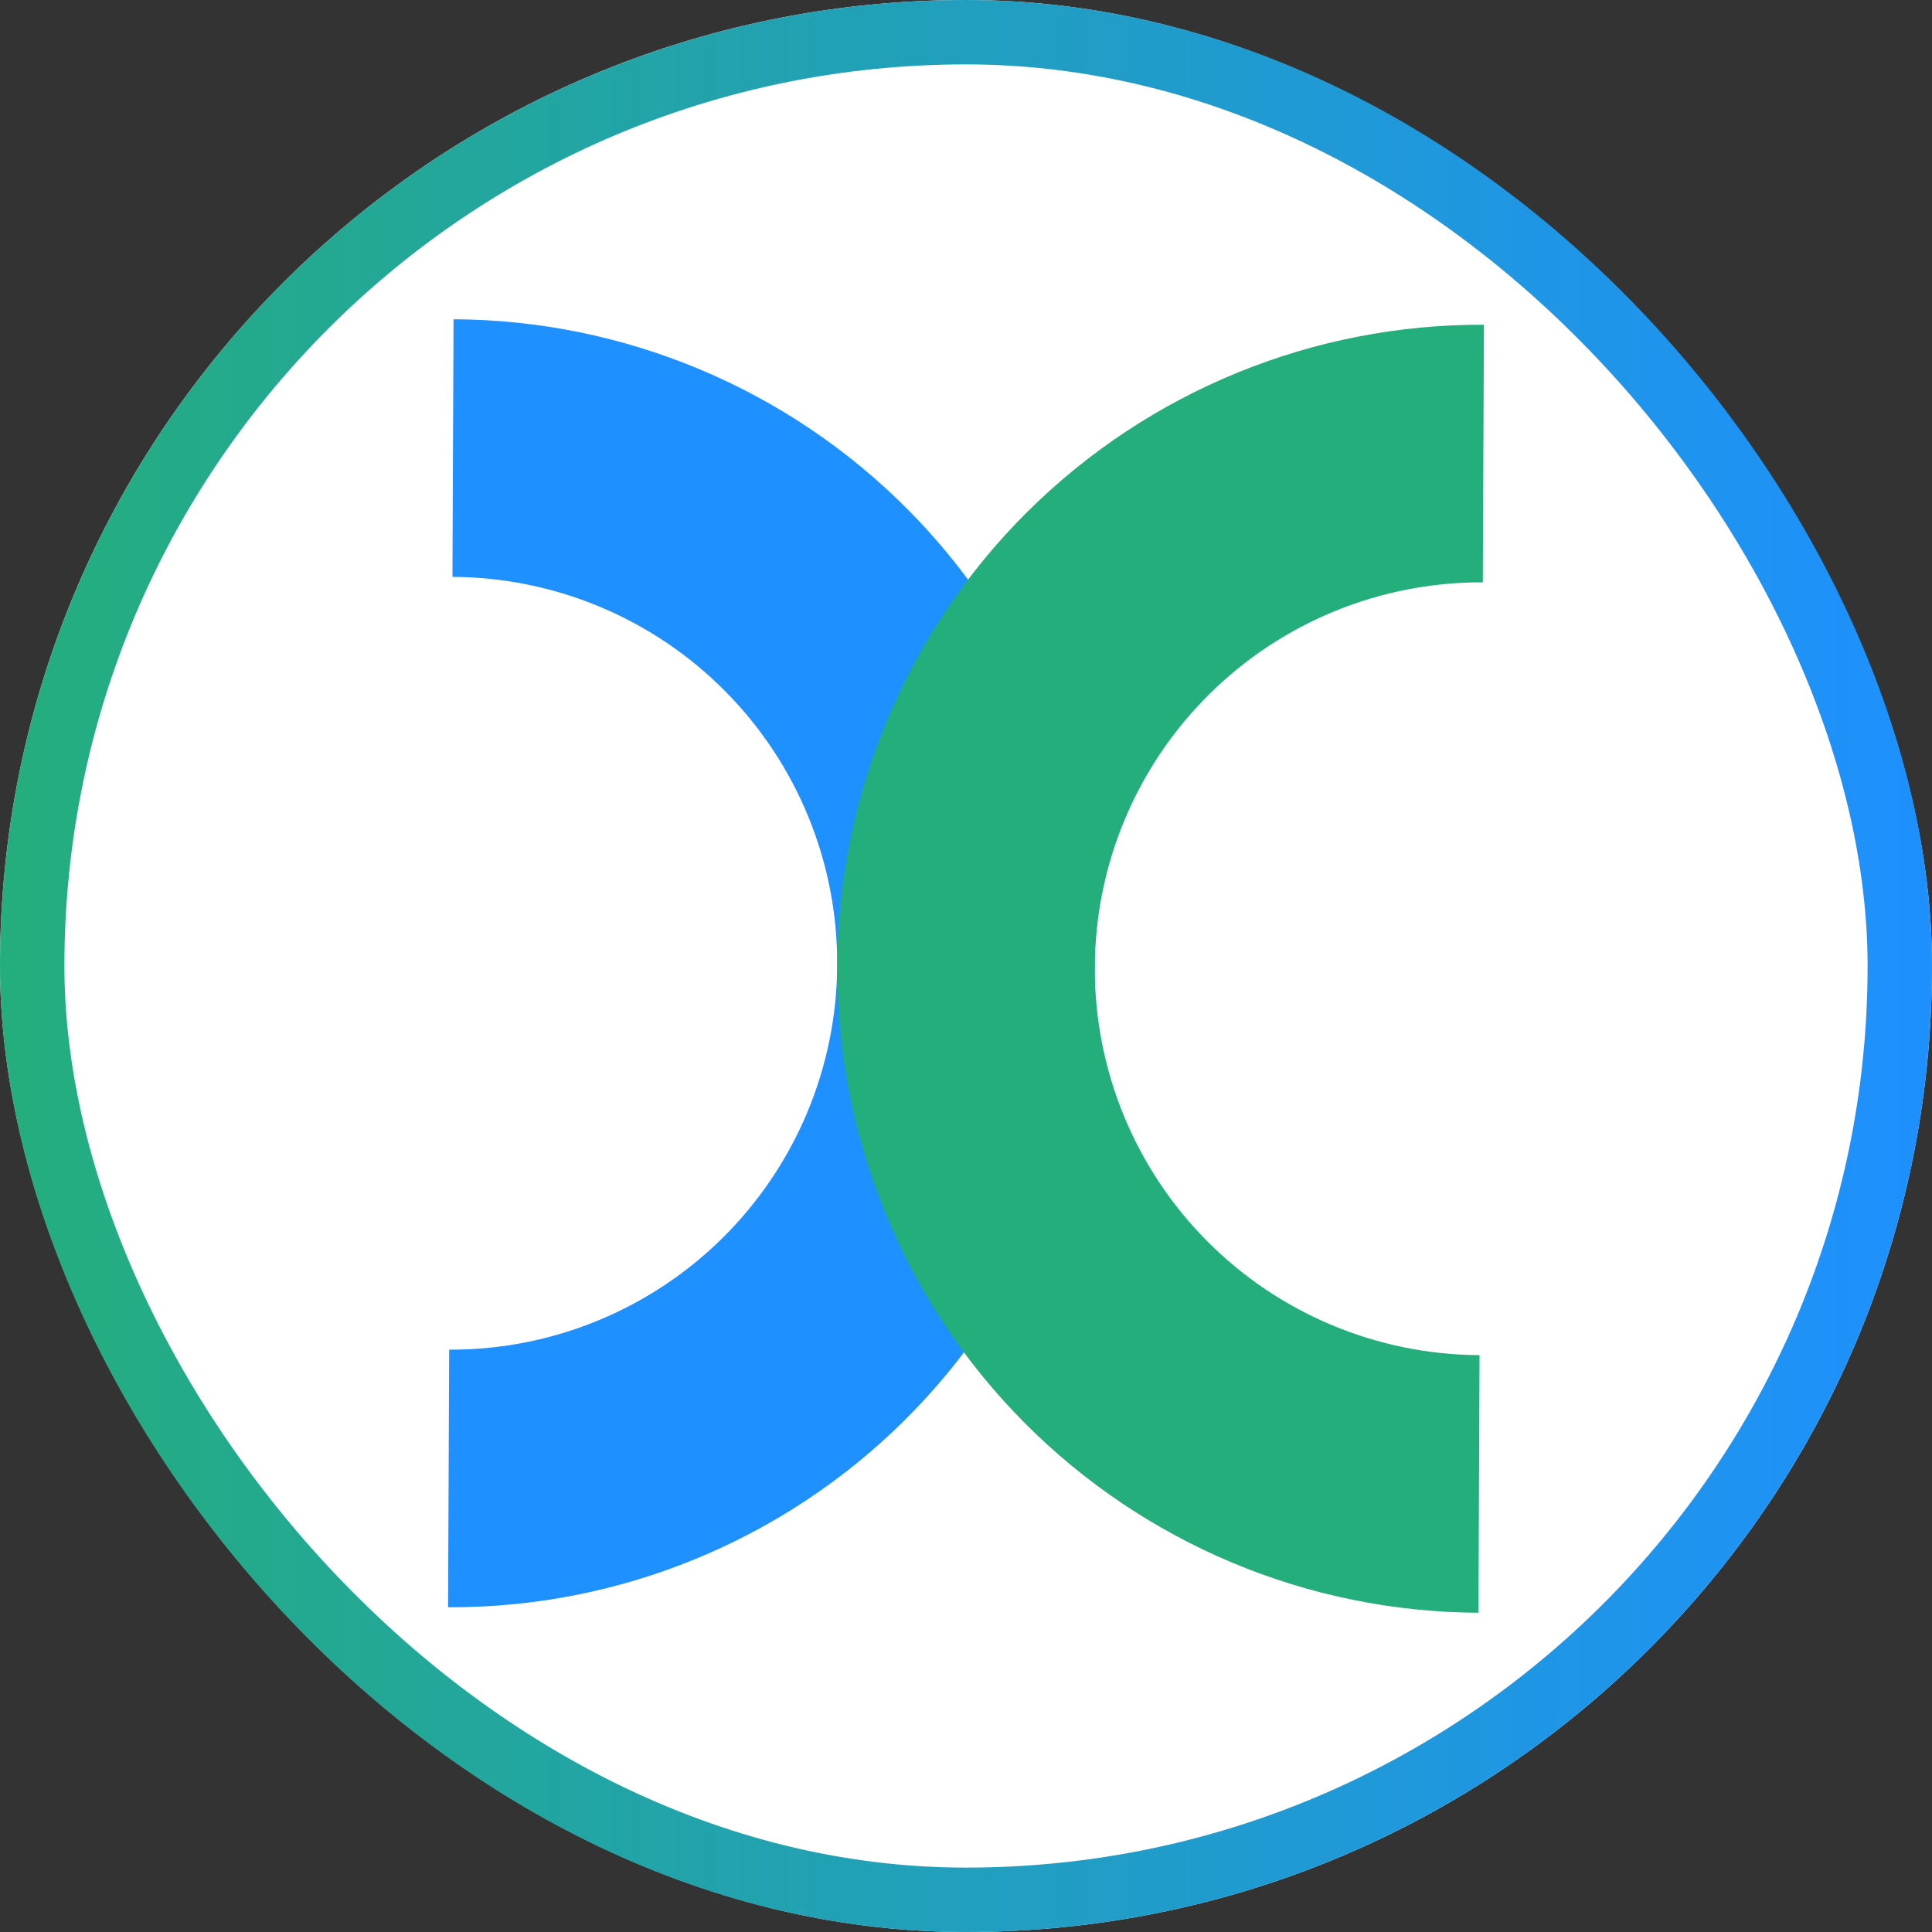 <svg width="150" height="150" viewBox="0 0 150 150" fill="none" xmlns="http://www.w3.org/2000/svg">
<rect x="0" y="0" width="150" height="150" fill="#333333" stroke="none"/>
<g clip-path="url(#clip0_38009_202)">
<rect width="150" height="150" rx="75" fill="white"/>
<path d="M34.788 124.787C48.049 124.844 60.789 119.63 70.206 110.293C79.622 100.956 84.944 88.261 85 75C85.056 61.739 79.843 48.999 70.506 39.583C61.169 30.166 48.474 24.845 35.213 24.788L35.128 44.788C43.084 44.822 50.702 48.015 56.304 53.665C61.906 59.315 65.034 66.959 65 74.915C64.967 82.871 61.773 90.489 56.123 96.091C50.474 101.693 42.83 104.821 34.873 104.787L34.788 124.787Z" fill="#1E90FF"/>
<path d="M115.212 25.213C101.951 25.157 89.211 30.37 79.794 39.707C70.378 49.044 65.056 61.739 65 75C64.944 88.261 70.157 101.001 79.494 110.417C88.831 119.834 101.526 125.156 114.787 125.212L114.872 105.212C106.916 105.178 99.298 101.985 93.696 96.335C88.094 90.685 84.966 83.041 85 75.085C85.033 67.129 88.227 59.511 93.876 53.909C99.526 48.307 107.17 45.179 115.127 45.213L115.212 25.213Z" fill="#24AE7C"/>
</g>
<rect x="2.5" y="2.5" width="145" height="145" rx="72.5" stroke="url(#paint0_linear_38009_202)" stroke-width="5"/>
<defs>
<linearGradient id="paint0_linear_38009_202" x1="0" y1="75" x2="150" y2="75" gradientUnits="userSpaceOnUse">
<stop stop-color="#24AE7C"/>
<stop offset="1" stop-color="#1E90FF"/>
</linearGradient>
<clipPath id="clip0_38009_202">
<rect width="150" height="150" rx="75" fill="white"/>
</clipPath>
</defs>
</svg>
